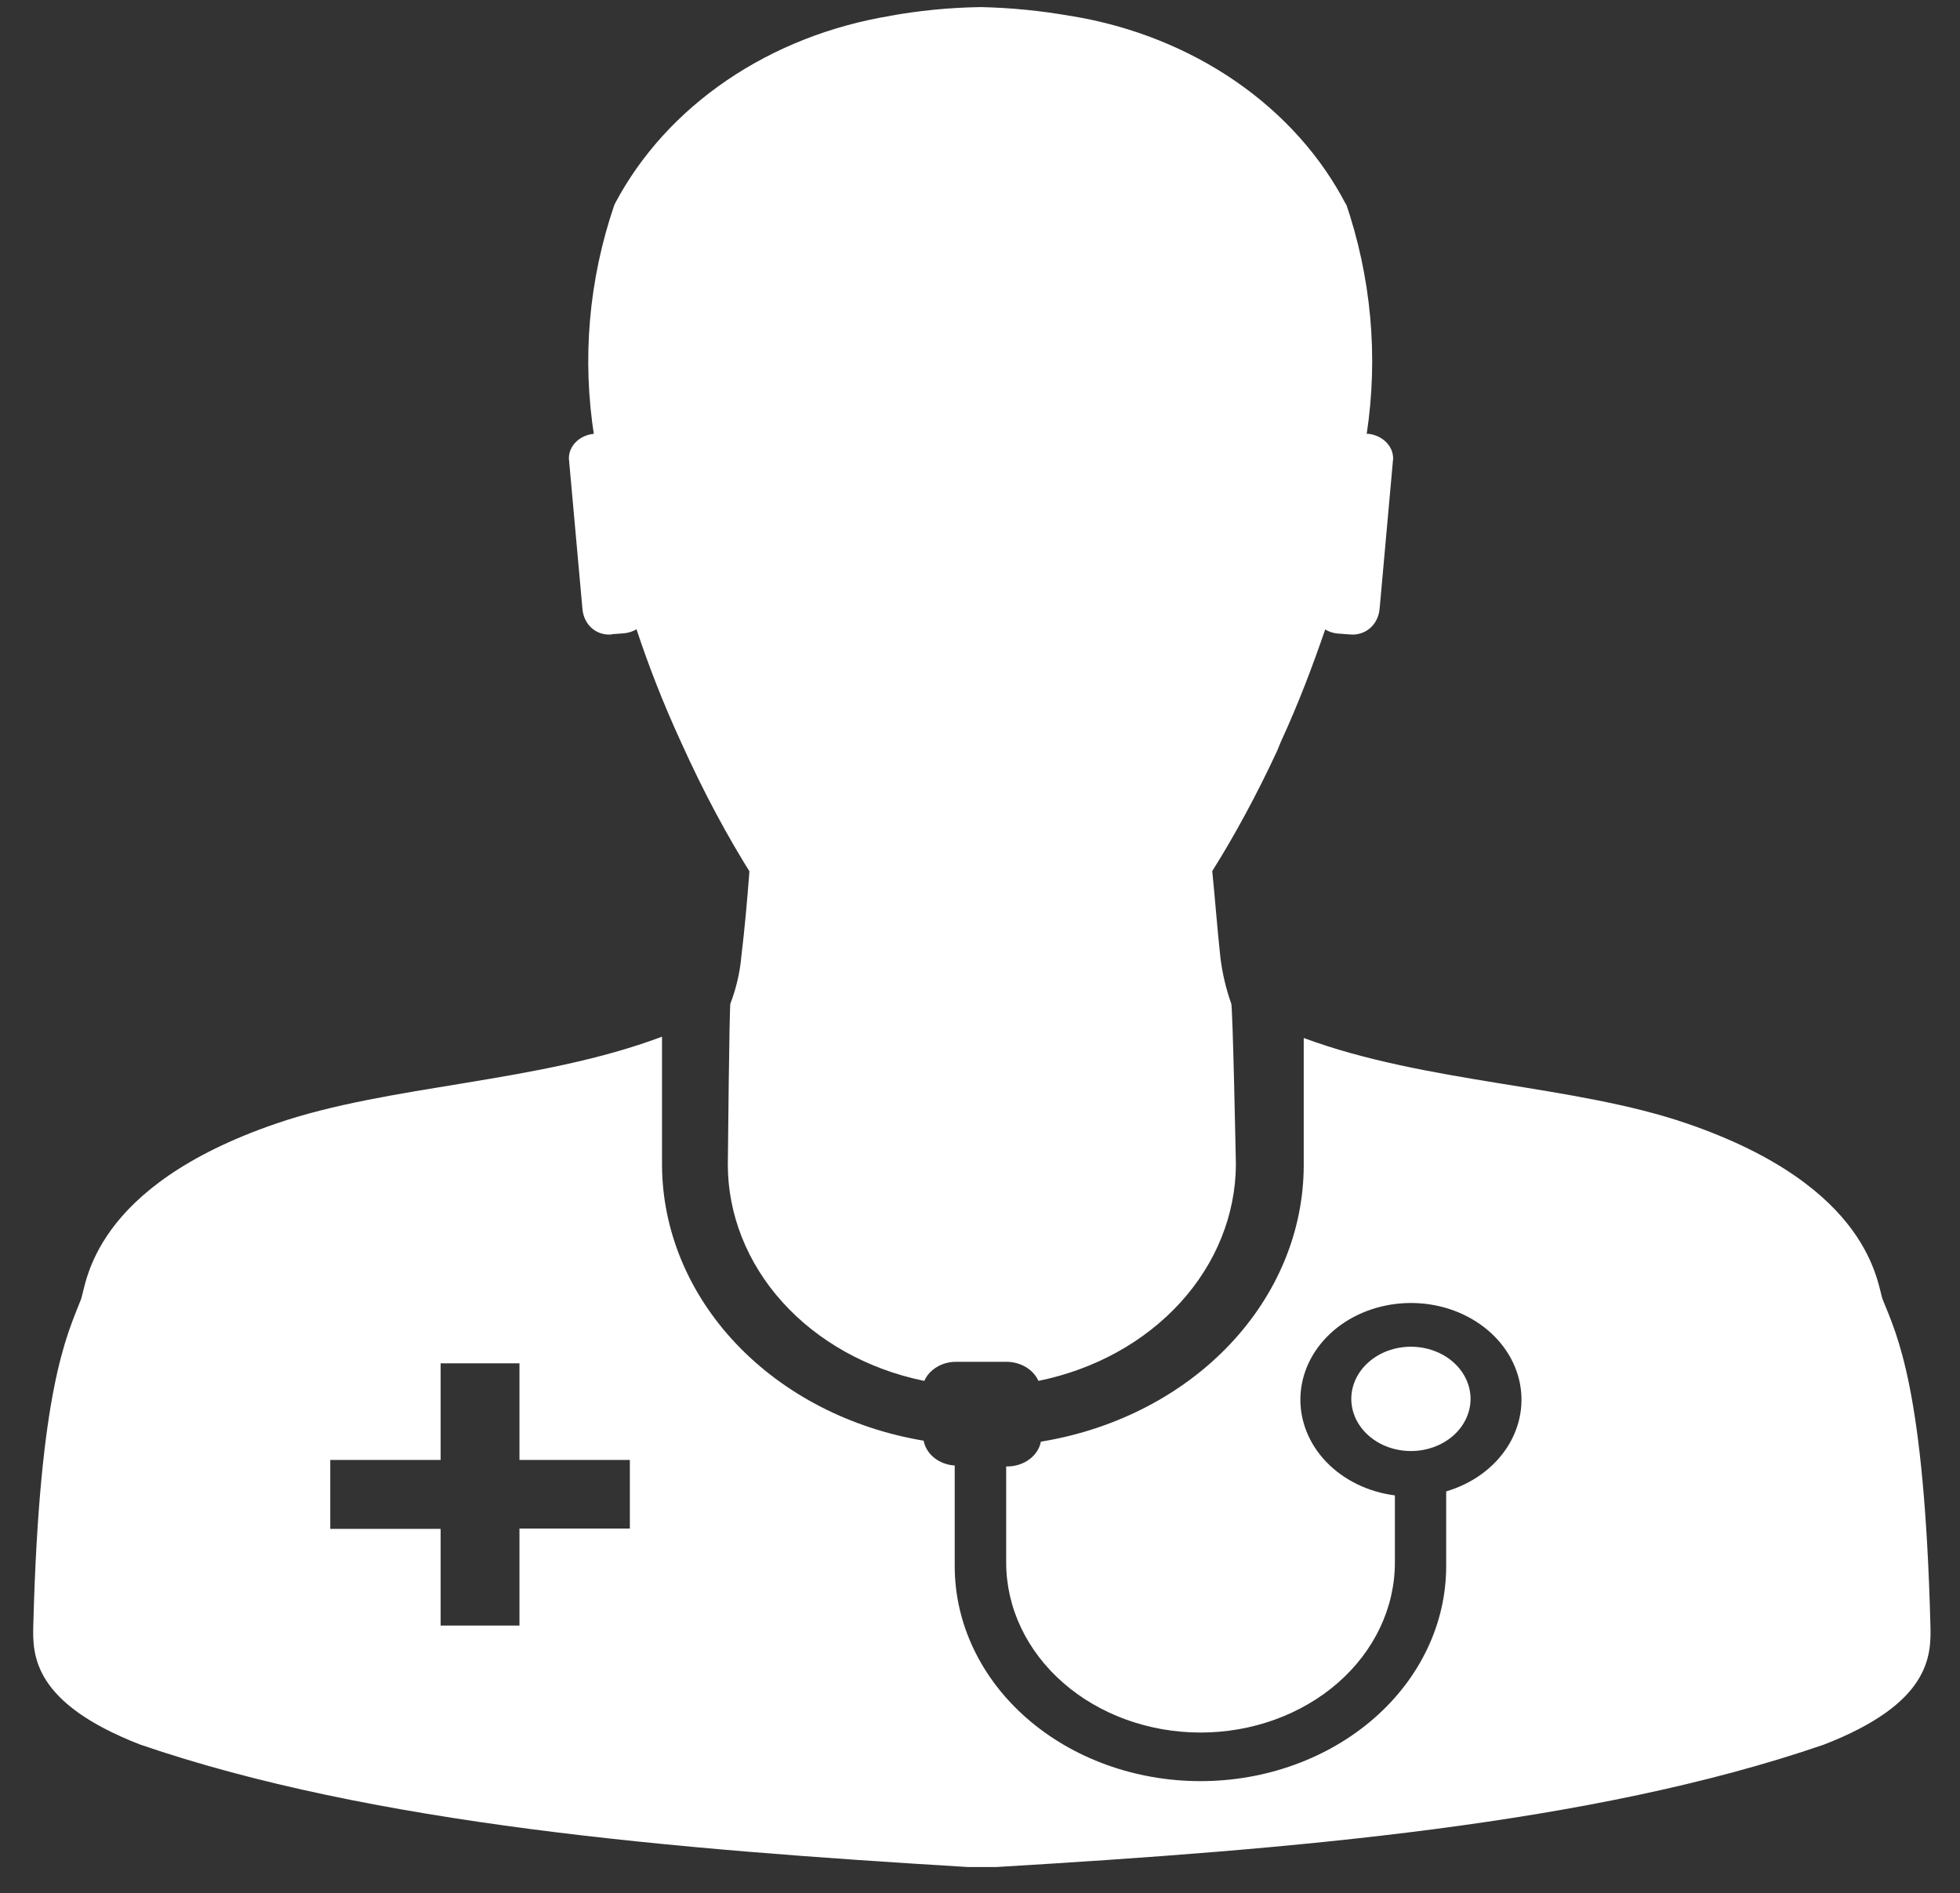 <svg width="59" height="57" viewBox="0 0 59 57" fill="none" xmlns="http://www.w3.org/2000/svg">
<rect x="0" y="0" width="59" height="57" fill="#333333" stroke="none"/>
<g id="fontisto:doctor">
<path id="Vector" d="M18.413 19.095L18.787 19.067C18.922 19.054 19.051 19.012 19.163 18.944L19.16 18.946C19.517 20.024 19.955 21.158 20.501 22.346C21.203 23.9 21.893 25.176 22.667 26.408L22.56 26.221C22.496 27.071 22.419 27.943 22.317 28.788C22.273 29.286 22.157 29.778 21.973 30.251L21.987 30.209C21.955 30.221 21.909 35.062 21.909 35.062C21.91 36.565 22.489 38.023 23.552 39.203C24.615 40.382 26.101 41.214 27.771 41.565L27.824 41.575C27.898 41.406 28.029 41.261 28.199 41.159C28.368 41.056 28.57 41.001 28.776 41.001H30.307C30.511 41.003 30.71 41.058 30.879 41.159C31.048 41.26 31.179 41.402 31.256 41.568L31.259 41.575C32.942 41.234 34.445 40.406 35.524 39.225C36.603 38.044 37.194 36.579 37.203 35.067C37.203 35.067 37.109 30.244 37.061 30.211C36.902 29.76 36.794 29.297 36.736 28.828L36.733 28.793C36.64 27.943 36.579 27.092 36.491 26.226C37.149 25.185 37.84 23.911 38.448 22.598L38.549 22.35C39.096 21.163 39.52 20.031 39.891 18.951C40 19.019 40.128 19.061 40.261 19.074H40.264L40.64 19.102C41.093 19.144 41.493 18.818 41.531 18.311L41.936 13.806V13.801C41.936 13.62 41.86 13.445 41.723 13.309C41.586 13.172 41.398 13.085 41.192 13.061H41.141C41.496 10.715 41.276 8.33 40.496 6.064L40.531 6.183C39.779 4.721 38.635 3.44 37.196 2.448C35.757 1.456 34.066 0.783 32.267 0.485L32.197 0.475C31.325 0.322 30.439 0.235 29.549 0.214H29.493C28.563 0.229 27.636 0.321 26.725 0.489L26.821 0.475C25.023 0.767 23.33 1.432 21.885 2.414C20.441 3.396 19.286 4.667 18.517 6.12L18.488 6.183C17.72 8.44 17.516 10.815 17.888 13.148L17.877 13.061C17.671 13.081 17.481 13.166 17.342 13.301C17.203 13.436 17.126 13.61 17.125 13.792V13.808L17.531 18.314C17.568 18.832 17.973 19.144 18.411 19.102L18.413 19.095Z" fill="white"/>
<path id="Vector_2" d="M58.109 48.915C57.923 41.822 57.112 40.217 56.675 39.129C56.501 38.693 56.36 35.744 50.792 33.83C47.379 32.654 42.973 32.631 39.245 31.252V35.088C39.242 37.054 38.456 38.959 37.024 40.474C35.592 41.99 33.602 43.022 31.395 43.395L31.333 43.404C31.293 43.611 31.172 43.799 30.989 43.935C30.807 44.072 30.576 44.148 30.336 44.151H30.288V47.044C30.288 48.402 30.904 49.704 32.002 50.664C33.099 51.624 34.587 52.163 36.139 52.163C37.69 52.163 39.178 51.624 40.276 50.664C41.373 49.704 41.989 48.402 41.989 47.044V45.023C41.184 44.92 40.45 44.562 39.926 44.017C39.402 43.472 39.124 42.778 39.145 42.066C39.167 41.354 39.485 40.673 40.041 40.153C40.597 39.633 41.352 39.309 42.162 39.243C42.973 39.176 43.783 39.372 44.439 39.793C45.096 40.214 45.553 40.831 45.725 41.527C45.897 42.224 45.771 42.951 45.372 43.571C44.972 44.192 44.327 44.663 43.557 44.895L43.533 44.902V47.154C43.533 48.87 42.754 50.517 41.367 51.73C39.979 52.944 38.098 53.626 36.136 53.626C34.174 53.626 32.293 52.944 30.905 51.73C29.518 50.517 28.739 48.87 28.739 47.154V47.037V47.042V44.123C28.51 44.109 28.294 44.028 28.125 43.894C27.955 43.759 27.843 43.578 27.805 43.381V43.376C25.596 43.007 23.602 41.978 22.165 40.464C20.728 38.95 19.937 37.047 19.928 35.079V31.212C16.184 32.619 11.752 32.647 8.32 33.826C2.736 35.737 2.608 38.679 2.437 39.122C2.011 40.214 1.189 41.813 1.003 48.911C0.971 49.844 1.003 51.274 4.219 52.525C11.221 54.928 20.243 55.675 29.136 56.212H29.989C38.901 55.68 47.909 54.935 54.907 52.525C58.109 51.281 58.139 49.858 58.109 48.915ZM18.96 46.022H15.637V48.941H13.264V46.031H9.941V43.955H13.264V41.047H15.637V43.955H18.96V46.022Z" fill="white"/>
<path id="Vector_3" d="M44.267 42.118C44.266 41.702 44.077 41.3 43.74 41.006C43.404 40.712 42.947 40.547 42.471 40.547C41.995 40.547 41.539 40.712 41.203 41.007C40.866 41.301 40.677 41.701 40.677 42.117C40.677 42.533 40.866 42.933 41.203 43.227C41.539 43.522 41.995 43.687 42.471 43.687C42.947 43.688 43.404 43.522 43.74 43.228C44.077 42.934 44.266 42.535 44.267 42.118Z" fill="white"/>
</g>
</svg>
